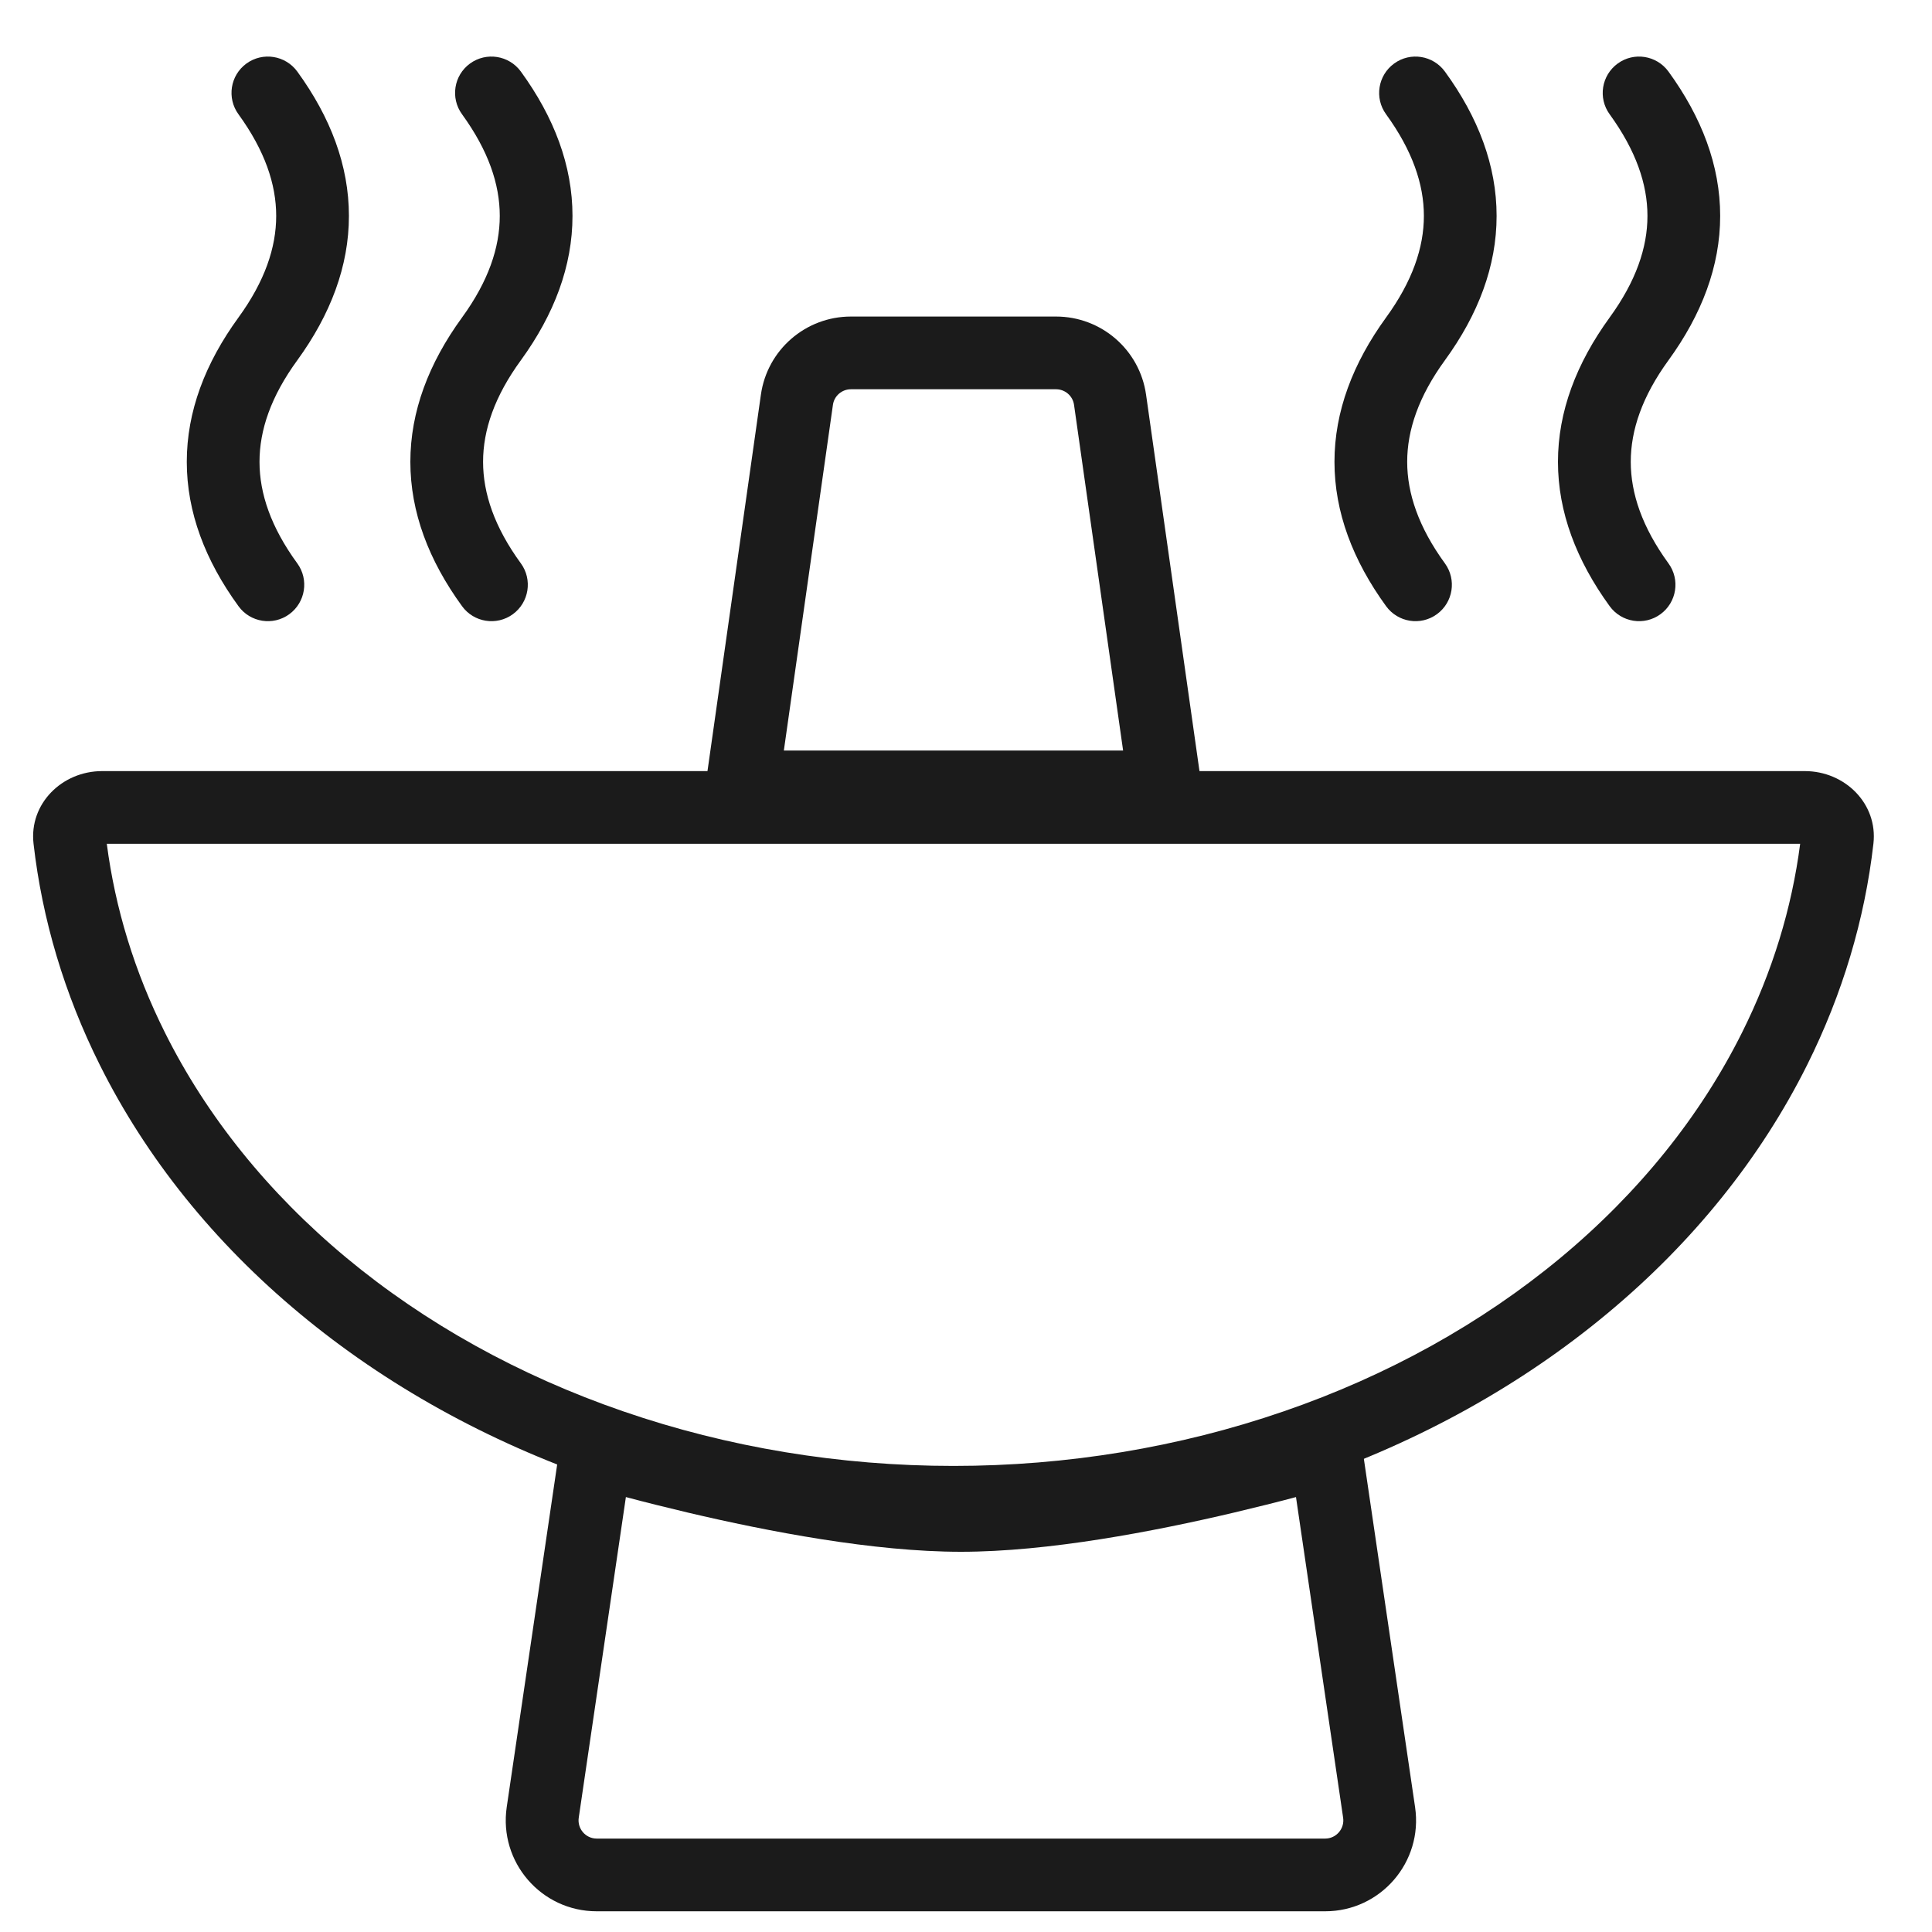 <svg width="25" height="25" viewBox="0 0 25 25" fill="none" xmlns="http://www.w3.org/2000/svg">
<path d="M23.294 10.919C23.186 11.752 22.935 12.574 22.543 13.359C22.005 14.439 21.209 15.432 20.192 16.277C19.174 17.122 17.958 17.8 16.608 18.264C15.258 18.729 13.806 18.969 12.338 18.969C10.869 18.969 9.418 18.729 8.068 18.264C6.718 17.8 5.501 17.122 4.484 16.277C3.467 15.432 2.671 14.439 2.133 13.359C1.741 12.574 1.49 11.752 1.382 10.919L23.294 10.919ZM24.242 10.917C24.301 10.401 23.874 9.978 23.354 9.978L1.322 9.978C0.802 9.978 0.375 10.401 0.434 10.917C0.546 11.899 0.834 12.864 1.291 13.779C1.892 14.984 2.772 16.079 3.883 17.001C4.993 17.924 6.311 18.655 7.762 19.154C9.213 19.654 10.768 19.91 12.338 19.91C13.908 19.91 15.463 19.654 16.914 19.154C18.365 18.655 19.683 17.924 20.793 17.001C21.904 16.079 22.784 14.984 23.385 13.779C23.841 12.864 24.13 11.899 24.242 10.917Z" fill="#1B1B1B"/>
<path d="M16.632 18.435C17.186 18.287 17.545 18.175 17.545 18.175L18.311 23.384C18.416 24.095 17.865 24.732 17.148 24.732H7.721C7.003 24.732 6.453 24.095 6.557 23.384L7.324 18.175C7.324 18.175 7.683 18.287 8.236 18.435C9.305 18.721 11.097 19.139 12.434 19.139C13.772 19.139 15.564 18.721 16.632 18.435ZM16.77 19.372C16.53 19.436 16.259 19.504 15.967 19.573C14.931 19.817 13.565 20.08 12.434 20.08C11.304 20.08 9.938 19.817 8.902 19.573C8.61 19.504 8.339 19.436 8.099 19.372L7.489 23.521C7.468 23.663 7.578 23.791 7.721 23.791H17.148C17.291 23.791 17.401 23.663 17.38 23.521L16.77 19.372Z" fill="#1B1B1B"/>
<path d="M13.665 5.037C13.782 5.037 13.882 5.123 13.898 5.239L14.533 9.712H10.143L10.778 5.239C10.794 5.123 10.894 5.037 11.011 5.037H13.665ZM14.83 5.107C14.748 4.527 14.251 4.096 13.665 4.096H11.011C10.425 4.096 9.928 4.527 9.846 5.107L9.059 10.653H15.617L14.83 5.107Z" fill="#1B1B1B"/>
<path d="M6.251 5.976C6.251 6.385 6.398 6.821 6.74 7.29C6.893 7.5 6.846 7.795 6.636 7.948C6.426 8.101 6.131 8.054 5.979 7.844C5.548 7.252 5.31 6.627 5.31 5.976C5.31 5.325 5.548 4.7 5.979 4.108C6.32 3.639 6.467 3.203 6.467 2.794C6.467 2.384 6.32 1.949 5.979 1.479C5.826 1.269 5.872 0.975 6.082 0.822C6.293 0.669 6.587 0.716 6.74 0.926C7.17 1.517 7.408 2.142 7.408 2.794C7.408 3.445 7.17 4.07 6.74 4.662C6.398 5.131 6.251 5.566 6.251 5.976Z" fill="#1B1B1B"/>
<path d="M21.102 5.976C21.102 5.566 21.249 5.131 21.59 4.662C22.02 4.07 22.259 3.445 22.259 2.794C22.259 2.142 22.02 1.517 21.59 0.926C21.437 0.716 21.143 0.669 20.933 0.822C20.723 0.975 20.676 1.269 20.829 1.479C21.17 1.949 21.318 2.384 21.318 2.794C21.318 3.203 21.17 3.639 20.829 4.108C20.399 4.7 20.16 5.325 20.16 5.976C20.16 6.627 20.399 7.252 20.829 7.844C20.982 8.054 21.276 8.101 21.486 7.948C21.697 7.795 21.743 7.5 21.59 7.29C21.249 6.821 21.102 6.385 21.102 5.976Z" fill="#1B1B1B"/>
<path d="M3.358 5.976C3.358 5.566 3.505 5.131 3.847 4.662C4.277 4.07 4.515 3.445 4.515 2.794C4.515 2.142 4.277 1.517 3.847 0.926C3.694 0.716 3.4 0.669 3.189 0.822C2.979 0.975 2.933 1.269 3.086 1.479C3.427 1.949 3.574 2.384 3.574 2.794C3.574 3.203 3.427 3.639 3.086 4.108C2.655 4.7 2.417 5.325 2.417 5.976C2.417 6.627 2.655 7.252 3.086 7.844C3.238 8.054 3.533 8.101 3.743 7.948C3.953 7.795 4 7.5 3.847 7.29C3.505 6.821 3.358 6.385 3.358 5.976Z" fill="#1B1B1B"/>
<path d="M18.209 5.976C18.209 6.385 18.356 6.821 18.697 7.29C18.85 7.5 18.804 7.795 18.593 7.948C18.383 8.101 18.089 8.054 17.936 7.844C17.506 7.252 17.268 6.627 17.268 5.976C17.268 5.325 17.506 4.7 17.936 4.108C18.277 3.639 18.425 3.203 18.425 2.794C18.425 2.384 18.277 1.949 17.936 1.479C17.783 1.269 17.83 0.975 18.04 0.822C18.25 0.669 18.544 0.716 18.697 0.926C19.128 1.517 19.366 2.142 19.366 2.794C19.366 3.445 19.128 4.07 18.697 4.662C18.356 5.131 18.209 5.566 18.209 5.976Z" fill="#1B1B1B"/>
</svg>
